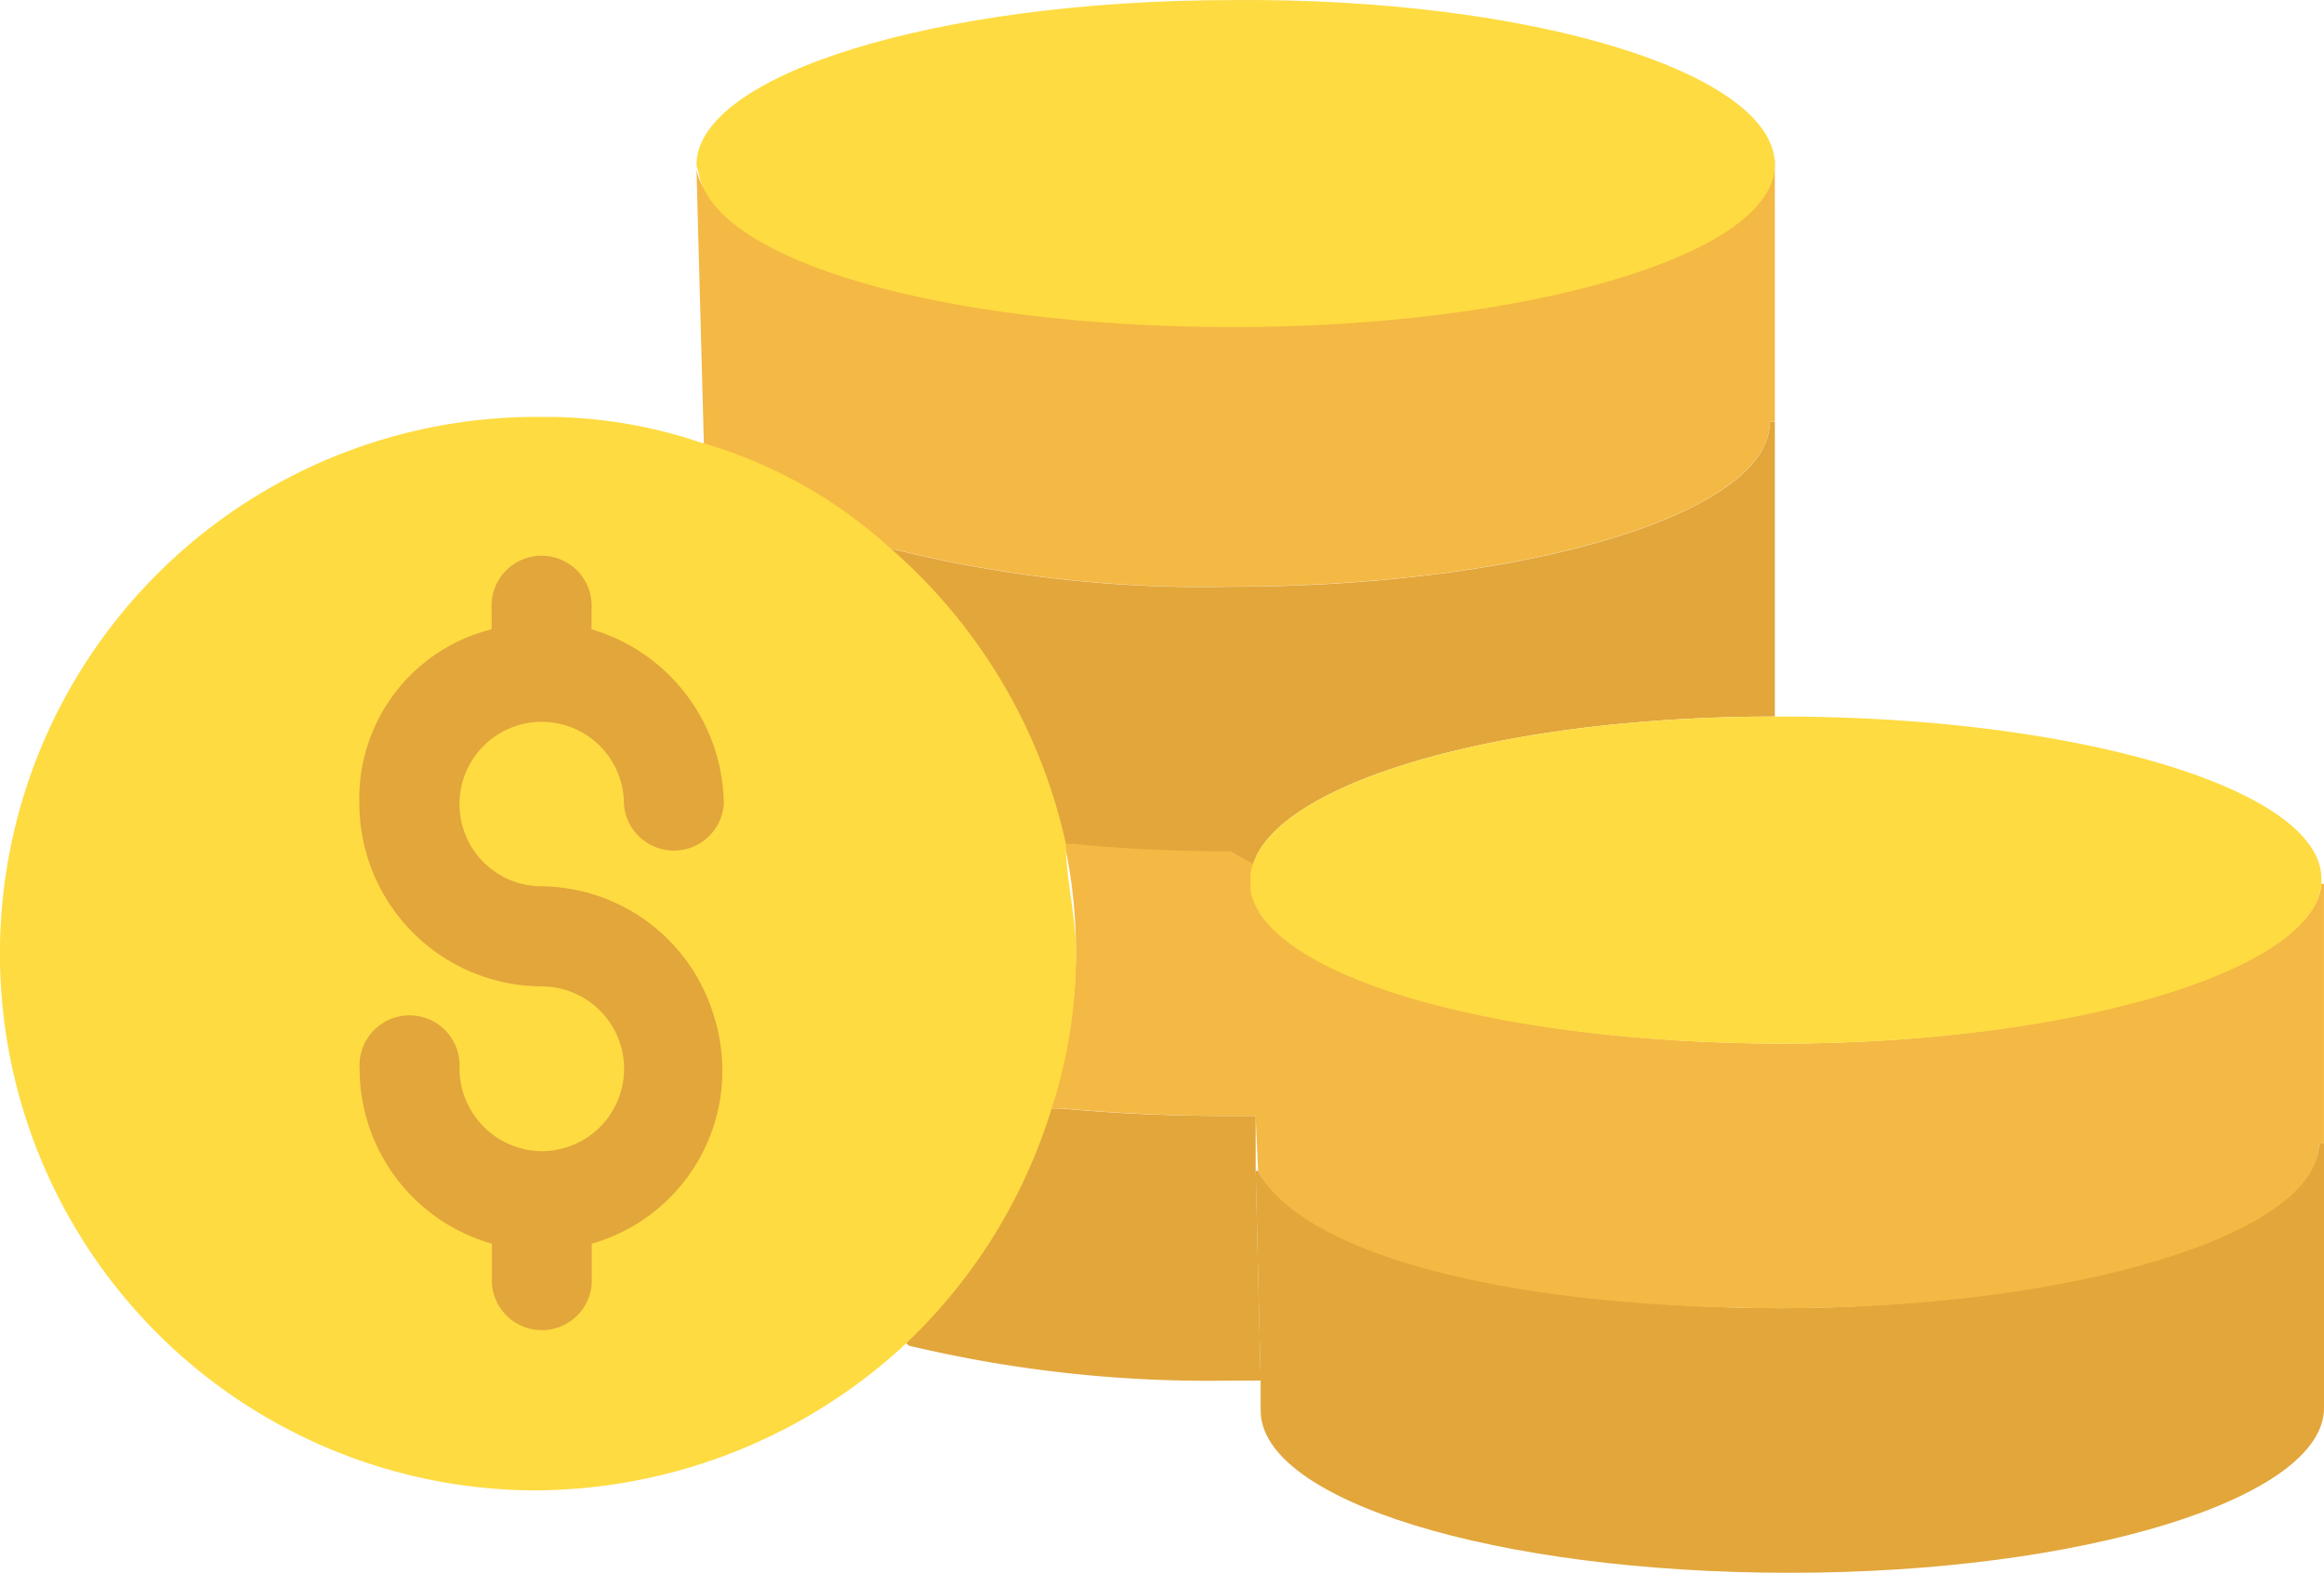 <svg xmlns="http://www.w3.org/2000/svg" width="65" height="43.986" viewBox="0 0 65 43.986">
  <g id="money" transform="translate(0 -78.624)">
    <g id="Raggruppa_17" data-name="Raggruppa 17" transform="translate(0 78.624)">
      <path id="Tracciato_179" data-name="Tracciato 179" d="M292.678,317.919v7.4c0,2.513-6.7,4.608-14.941,4.608s-14.8-2.025-14.8-4.538v-.838l-.14-5.865h.07c1.117,2.164,7.261,3.84,14.661,3.84s15.011-2.094,15.011-4.608h.14Z" transform="translate(-227.678 -285.941)" fill="#e2a63b"/>
      <path id="Tracciato_180" data-name="Tracciato 180" d="M175.928,112.074V119.4h-.14c0,2.583-6.912,4.608-15.08,4.608a35.831,35.831,0,0,1-9.425-1.047l-.14.14a16.313,16.313,0,0,0-5.166-2.862v-.14l-.209-7.75c.489,2.374,6.982,4.259,14.871,4.259s15.15-2.025,15.15-4.538Z" transform="translate(-126.288 -107.604)" fill="#f4b844"/>
      <path id="Tracciato_181" data-name="Tracciato 181" d="M175.929,83.234h0c0,2.513-6.912,4.538-15.15,4.538s-14.452-1.885-14.941-4.259c0-.07-.07-.209-.07-.279,0-2.513,6.7-4.608,15.011-4.608C169.087,78.556,175.929,80.651,175.929,83.234Z" transform="translate(-126.288 -78.624)" fill="#fedb41"/>
      <path id="Tracciato_182" data-name="Tracciato 182" d="M261.96,271.613h0l-.07-1.536-.14-6.283c.489,2.374,6.982,4.259,14.871,4.259s14.871-2.025,15.08-4.468h.07v7.261h-.14c0,2.513-6.772,4.608-15.011,4.608S263.078,273.777,261.96,271.613Z" transform="translate(-226.772 -238.867)" fill="#f4b844"/>
      <path id="Tracciato_183" data-name="Tracciato 183" d="M188.608,317.028a14.98,14.98,0,0,0,4.119-6.423h.349c1.536.14,3.072.209,4.748.209h.7v1.536l.14,5.865h-.768a36.177,36.177,0,0,1-9.076-.977Z" transform="translate(-163.404 -279.605)" fill="#e2a63b"/>
      <path id="Tracciato_184" data-name="Tracciato 184" d="M225.75,255.089v.349l.14,6.493h-.7c-1.745,0-3.351-.07-4.887-.209h-.349a14.328,14.328,0,0,0,.7-4.538,14.13,14.13,0,0,0-.349-3h.349c1.466.14,2.932.209,4.538.209l.628.349A.759.759,0,0,0,225.75,255.089Z" transform="translate(-190.562 -230.721)" fill="#f4b844"/>
      <path id="Tracciato_185" data-name="Tracciato 185" d="M186.137,170.492a35.831,35.831,0,0,0,9.425,1.047c8.168,0,15.08-2.025,15.08-4.608h.14v8.238c-7.61,0-13.824,1.815-14.592,4.119l-.628-.349q-2.3,0-4.4-.209h-.349A14.092,14.092,0,0,0,186,170.561Z" transform="translate(-161.141 -155.13)" fill="#e2a63b"/>
      <g id="Raggruppa_16" data-name="Raggruppa 16" transform="translate(0 11.661)">
        <path id="Tracciato_186" data-name="Tracciato 186" d="M29.812,177.822h0a15.281,15.281,0,0,0-4.957-8.308,13.267,13.267,0,0,0-5.306-2.932,13.487,13.487,0,0,0-4.4-.7,15.011,15.011,0,1,0-.279,30.021,15.314,15.314,0,0,0,10.333-3.98,15.161,15.161,0,0,0,4.189-6.633,13.9,13.9,0,0,0,.7-4.468C30.092,179.847,29.812,178.8,29.812,177.822Z" transform="translate(0 -165.883)" fill="#fedb41"/>
        <path id="Tracciato_187" data-name="Tracciato 187" d="M291.7,233.119v.14c-.209,2.444-6.982,4.468-15.08,4.468s-14.382-1.885-14.871-4.259v-.349a.886.886,0,0,1,.07-.419c.768-2.3,6.982-4.119,14.592-4.119h.209C284.86,228.581,291.7,230.606,291.7,233.119Z" transform="translate(-226.772 -220.202)" fill="#fedb41"/>
      </g>
      <path id="Tracciato_188" data-name="Tracciato 188" d="M80.319,204.811a2.3,2.3,0,1,1,2.3-2.3,1.4,1.4,0,0,0,2.793,0,5.153,5.153,0,0,0-3.7-4.887v-.559a1.4,1.4,0,1,0-2.793,0v.559a4.876,4.876,0,0,0-3.7,4.887,5.125,5.125,0,0,0,5.1,5.1,2.3,2.3,0,1,1,0,4.608h0a2.324,2.324,0,0,1-2.3-2.3,1.4,1.4,0,1,0-2.793,0,5.089,5.089,0,0,0,3.7,4.887v1.117a1.4,1.4,0,0,0,2.793,0v-1.117a5.035,5.035,0,0,0,3.421-6.353A5.091,5.091,0,0,0,80.319,204.811Z" transform="translate(-65.168 -180.024)" fill="#e2a63b"/>
    </g>
  </g>
</svg>
